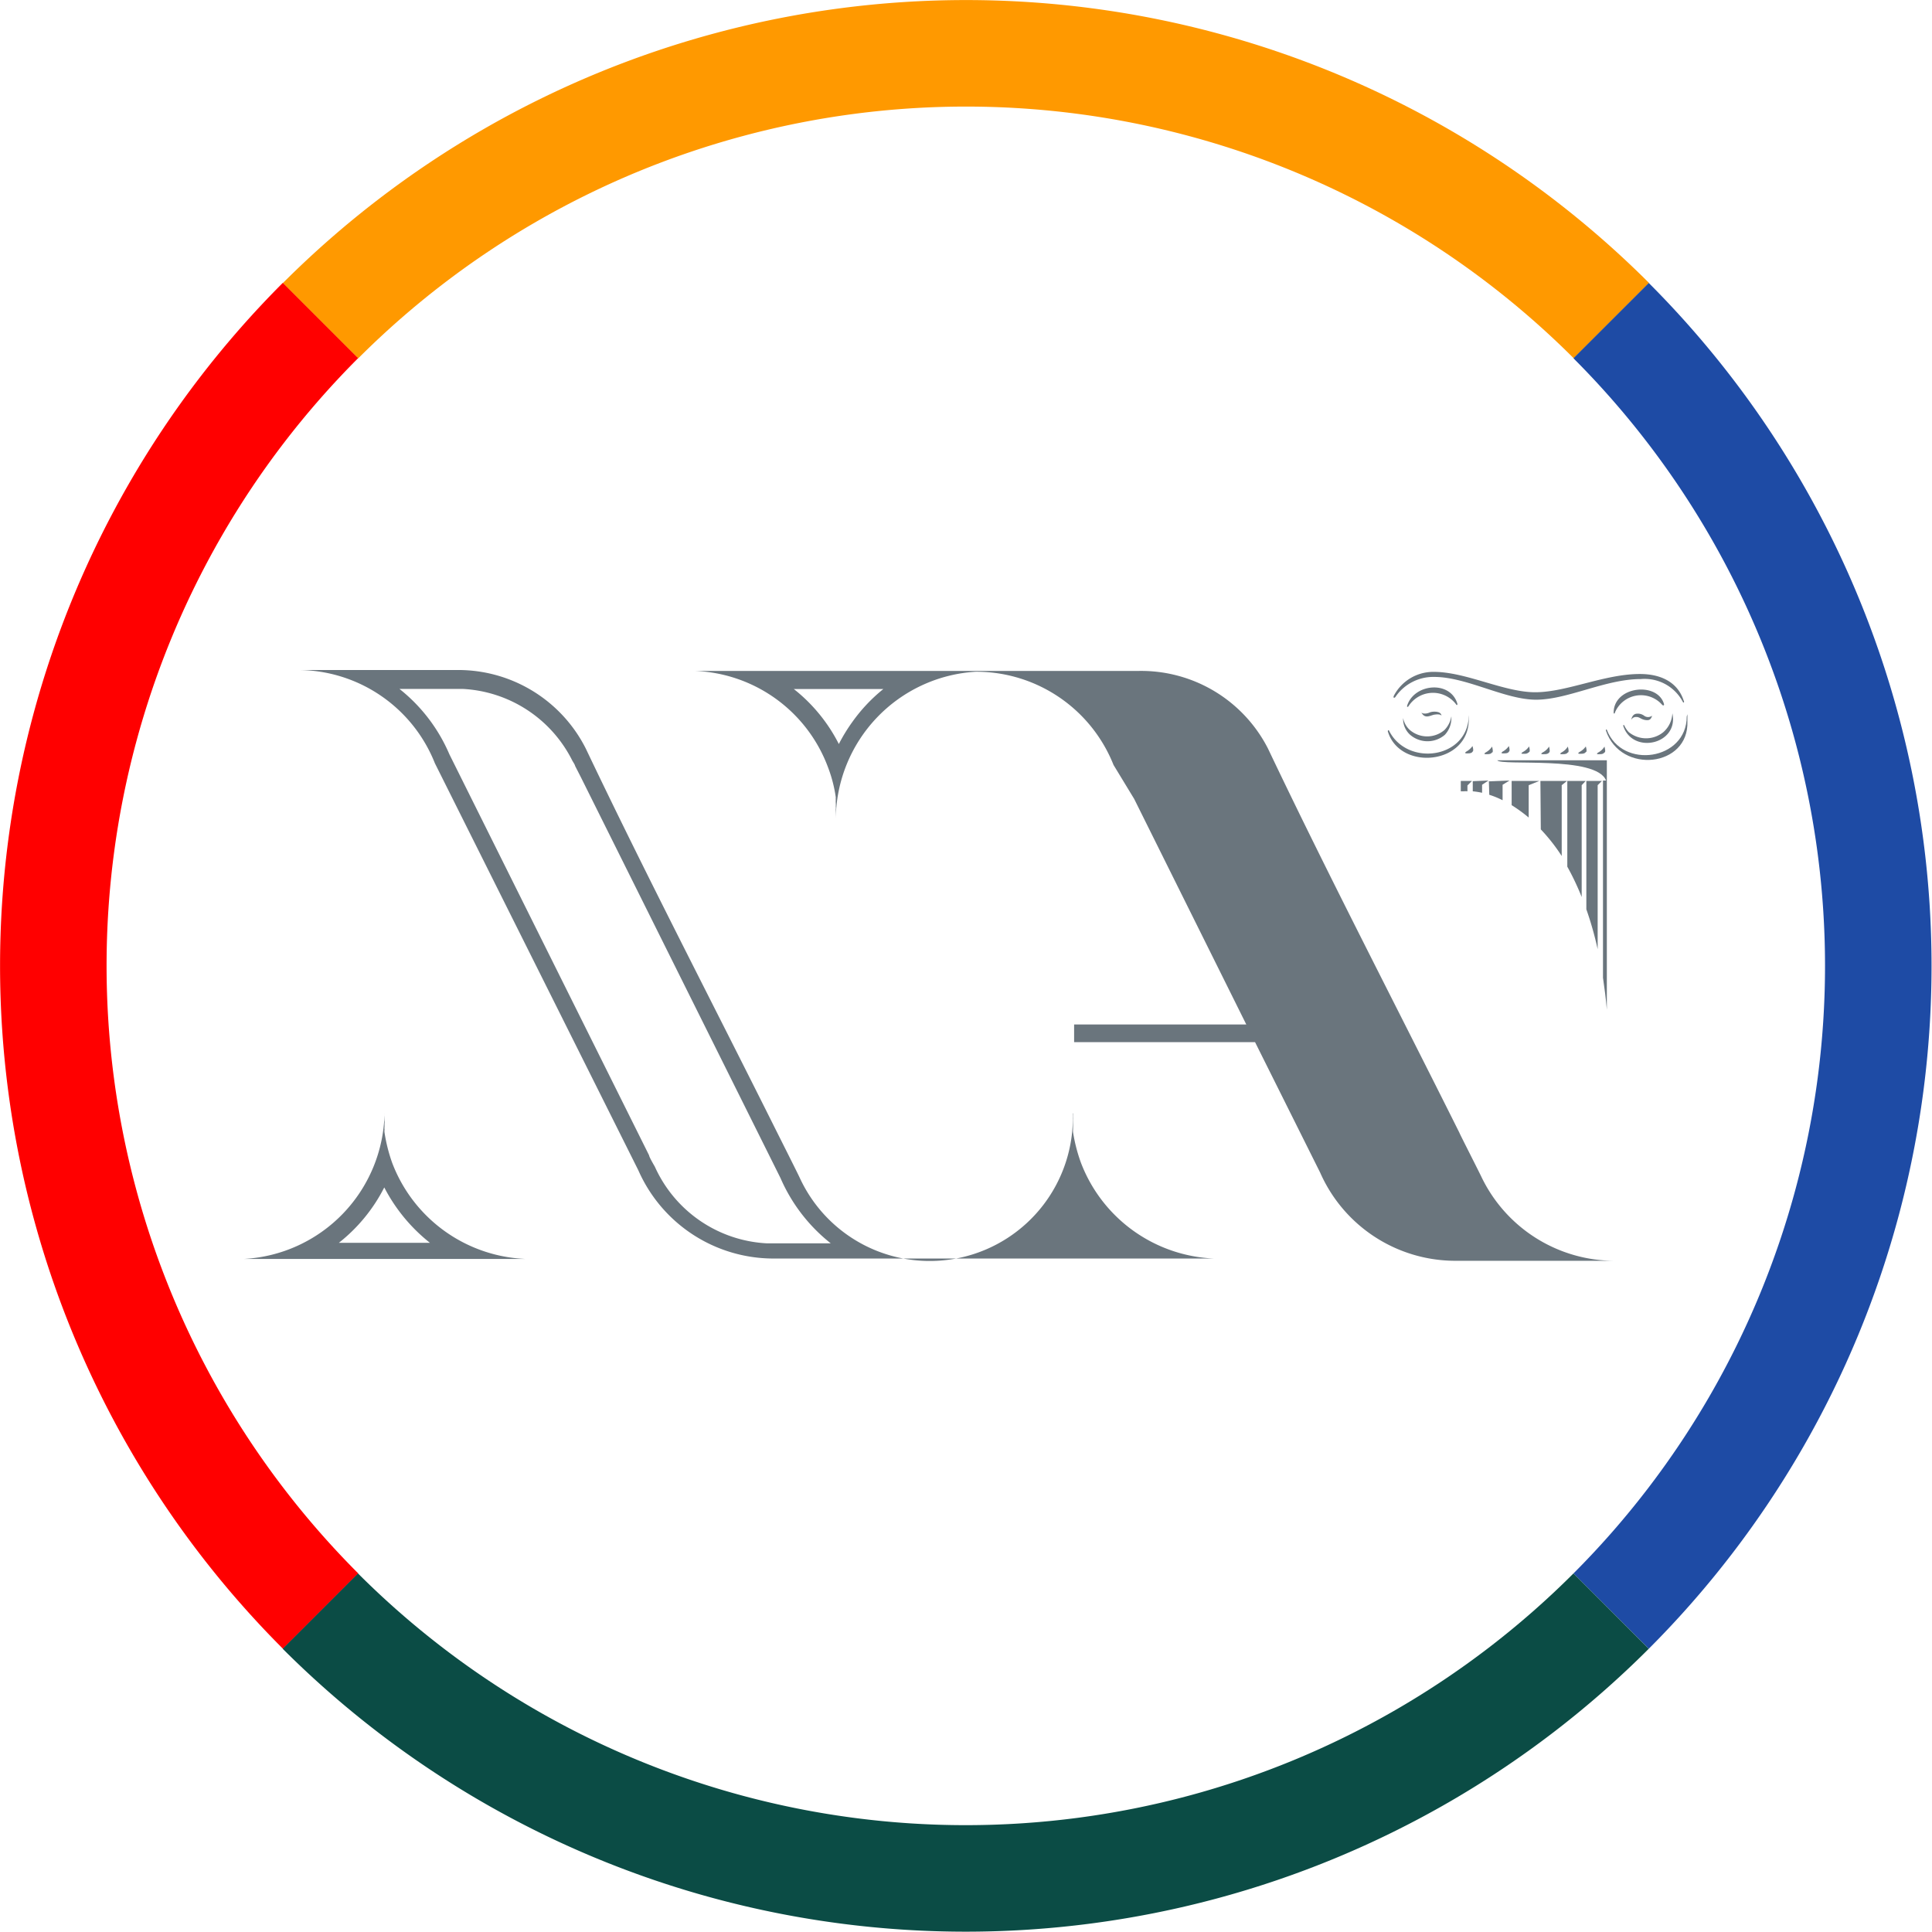 <svg xmlns="http://www.w3.org/2000/svg" viewBox="0 0 145.1 145.1"><defs><style>.a{fill:#6a757d;}.b,.c,.d,.e{fill:none;stroke-miterlimit:10;stroke-width:8px;}.b{stroke:red;}.c{stroke:#f90;}.d{stroke:#1e4ba5;}.e{stroke:#0b4c45;}</style></defs><title>logo-Asset 4</title><path class="a" d="M119.14,58.65l1.17,0-.32.32V71.29a25.52,25.52,0,0,0-.85-3Z"/><path class="a" d="M117.71,58.65l1.38,0-.3.32v8.4a19.39,19.39,0,0,0-1.08-2.28Z"/><path class="a" d="M109.71,58.65l.84,0-.34.34v.44a1.32,1.32,0,0,0-.28,0h-.22Z"/><path class="a" d="M110.61,58.67l1.18-.05-.48.32v.6a6,6,0,0,0-.7-.11Z"/><path class="a" d="M115.69,58.65l2,0-.4.32v5.32a13.6,13.6,0,0,0-1.57-2Z"/><path class="a" d="M111.82,58.68l1.55-.06-.52.32V60.1a6.69,6.69,0,0,0-1-.41Z"/><path class="a" d="M109,53.8a1,1,0,0,1,0,.24,1.82,1.82,0,0,1-.49,1.15,2,2,0,0,1-2.6,0,1.6,1.6,0,0,1-.53-1.26,1.63,1.63,0,0,0,.51.9,2,2,0,0,0,2.59,0A1.89,1.89,0,0,0,109,53.8Z"/><path class="a" d="M110.31,53.72a1.66,1.66,0,0,1,0,.32c0,3.41-5.18,3.88-6.08.89,0-.09.06-.12.09-.06C105.67,57.6,110.27,57,110.31,53.72Z"/><path class="a" d="M126.73,53.64c0,.18,0,.35,0,.54.13,3.43-5,4-6.12.69,0-.1,0-.11.07-.06,1.13,3,6,2.3,6-1Z"/><path class="a" d="M125.6,53.57c.51,2.34-3,3.12-3.69.94,0-.08.07-.08.09,0a1.85,1.85,0,0,0,.32.47,2.05,2.05,0,0,0,2.61,0A2,2,0,0,0,125.6,53.57Z"/><path class="a" d="M124.08,53.75c-.09.29-.21.38-.54.32s-.41-.24-.68-.22a.38.38,0,0,0-.35.22c.06-.31.21-.46.43-.47a.79.79,0,0,1,.55.16A.49.49,0,0,0,124.08,53.75Z"/><path class="a" d="M124.84,52.94a2.12,2.12,0,0,0-3.56.59c0,.08-.09.08-.09,0,0-2,3.28-2.36,3.78-.66C125,53,124.9,53,124.84,52.94Z"/><path class="a" d="M126.39,52.72A3.24,3.24,0,0,0,123.23,51c-2.64,0-5.46,1.53-7.82,1.55s-5.24-1.71-7.69-1.71a3.44,3.44,0,0,0-2.91,1.49c-.08.12-.21.1-.12-.09a3.34,3.34,0,0,1,3-1.78c2.44,0,5.32,1.56,7.68,1.53s5.15-1.37,7.79-1.37c1.7,0,2.87.7,3.29,2C126.52,52.73,126.44,52.82,126.39,52.72Z"/><path class="a" d="M109.36,52.9a2.18,2.18,0,0,0-3.57.13c-.06.09-.15.09-.1-.06.55-1.64,3.23-1.88,3.76-.13C109.48,52.94,109.4,53,109.36,52.9Z"/><path class="a" d="M108.26,53.75c-.07-.11-.3-.11-.44-.09-.32,0-.77.42-1.07-.15.12.13.44.09.62,0S108.23,53.37,108.26,53.75Z"/><path class="a" d="M113.53,58.65l2.08,0-.8.32V61.4a11.47,11.47,0,0,0-1.28-.93Z"/><path class="a" d="M120.17,56.64c.29,0,.32-.14.33-.13s.12,0,0-.44a1.16,1.16,0,0,1-.46.44C119.91,56.6,119.86,56.66,120.17,56.64Z"/><path class="a" d="M118.76,56.61c.31,0,.33-.14.34-.13s.12,0,0-.42a1.4,1.4,0,0,1-.48.42C118.5,56.57,118.47,56.63,118.76,56.61Z"/><path class="a" d="M117.41,56.64c.3,0,.33-.14.34-.13s.12,0,0-.44a1.23,1.23,0,0,1-.47.44C117.15,56.6,117.11,56.66,117.41,56.64Z"/><path class="a" d="M116,56.64c.31,0,.34-.14.34-.13s.11,0,0-.44a1.24,1.24,0,0,1-.48.44C115.72,56.6,115.69,56.66,116,56.64Z"/><path class="a" d="M114.5,56.61a.43.43,0,0,0,.34-.13s.11,0,0-.42a1.31,1.31,0,0,1-.47.42C114.24,56.57,114.19,56.63,114.5,56.61Z"/><path class="a" d="M113,56.58c.3,0,.32-.13.32-.13s.12,0,0-.42a1.31,1.31,0,0,1-.47.42C112.74,56.54,112.71,56.6,113,56.58Z"/><path class="a" d="M111.72,56.64c.31,0,.32-.14.34-.13s.11,0,0-.44a1.31,1.31,0,0,1-.48.44C111.45,56.6,111.43,56.66,111.72,56.64Z"/><path class="a" d="M112.45,57.1l8.23,0v1.55h0V75.83c-.07-.84-.18-1.64-.29-2.4V58.62h.23C119.89,56.72,112.7,57.55,112.45,57.1Z"/><path class="a" d="M110.27,56.58c.29,0,.32-.13.32-.13s.12,0,0-.42a1.4,1.4,0,0,1-.47.42C110,56.54,110,56.6,110.27,56.58Z"/><path class="a" d="M28.88,83.6a2.44,2.44,0,0,0,0,.27h0v.28a.93.93,0,0,1,0,.24v0c0,.07,0,.14,0,.23v0a.89.89,0,0,0,0,.22v0a.78.78,0,0,0,0,.22v0a12.2,12.2,0,0,0,.58,2.29h0a11.2,11.2,0,0,0,10,7.2H18.34A11.17,11.17,0,0,0,28.88,83.63h0v0Zm3.41,9.74a12.8,12.8,0,0,1-3.43-4.16,12.5,12.5,0,0,1-3.41,4.16Z"/><path class="a" d="M62.38,93.37a12.67,12.67,0,0,1-3.76-4.89l-15-30.12-.43-.84c0-.08-.19-.35-.22-.42a9.76,9.76,0,0,0-8.23-5.36v0H30a12.54,12.54,0,0,1,3.75,4.91l15,30.12c0,.11.32.66.43.85a9.78,9.78,0,0,0,8.43,5.76h4.77ZM80.59,83.6v.27h0a2.26,2.26,0,0,1,0,.25v0c0,.07,0,.16,0,.24v0c0,.07,0,.14,0,.23v0c0,.07,0,.14,0,.22a.06.06,0,0,1,0,0,1.46,1.46,0,0,0,0,.22v0a12.23,12.23,0,0,0,.59,2.29h0a11.19,11.19,0,0,0,10,7.2H58.08a11.09,11.09,0,0,1-10.14-6.63L34,60h0l-1.34-2.68,0,0a11.09,11.09,0,0,0-10.28-7h12A10.73,10.73,0,0,1,44,56.23c4.61,9.68,9.59,19.25,14.38,28.85,0,0,1.57,3.12,1.68,3.37a10.75,10.75,0,0,0,20.51-4.82h0Z"/><path class="a" d="M59.57,51.75h6.77A12.42,12.42,0,0,0,64,54.24a12.76,12.76,0,0,0-1,1.64,12.4,12.4,0,0,0-3.38-4.13Zm21.1,25.19v1.33H94.26l4.89,9.8a11.1,11.1,0,0,0,10.14,6.62h12a11.11,11.11,0,0,1-10-6.24c-.11-.25-1.7-3.37-1.68-3.37-4.79-9.6-9.77-19.17-14.38-28.86a10.69,10.69,0,0,0-9.74-5.83H53v0h-.82a11.11,11.11,0,0,1,10,7.22h0a10.39,10.39,0,0,1,.59,2.27.06.06,0,0,1,0,0,1.66,1.66,0,0,0,0,.22v0a1.46,1.46,0,0,0,0,.22v0a2.09,2.09,0,0,1,0,.25v0a.9.9,0,0,1,0,.23s0,0,0,0v.25h0v.25h0c0-.22,0-.42,0-.63V61c0,.09,0,.16,0,.25h0v.25h0a11.18,11.18,0,0,1,10.5-11.05h.17a11.1,11.1,0,0,1,10.19,7l0,0L85.18,60h0L93.6,76.94Z"/><path class="b" d="M24.08,121a68.55,68.55,0,0,1,0-96.94"/><path class="c" d="M24.08,24.08a68.55,68.55,0,0,1,96.94,0"/><path class="d" d="M121,24.08A68.55,68.55,0,0,1,121,121"/><path class="e" d="M121,121a68.55,68.55,0,0,1-96.94,0"/></svg>